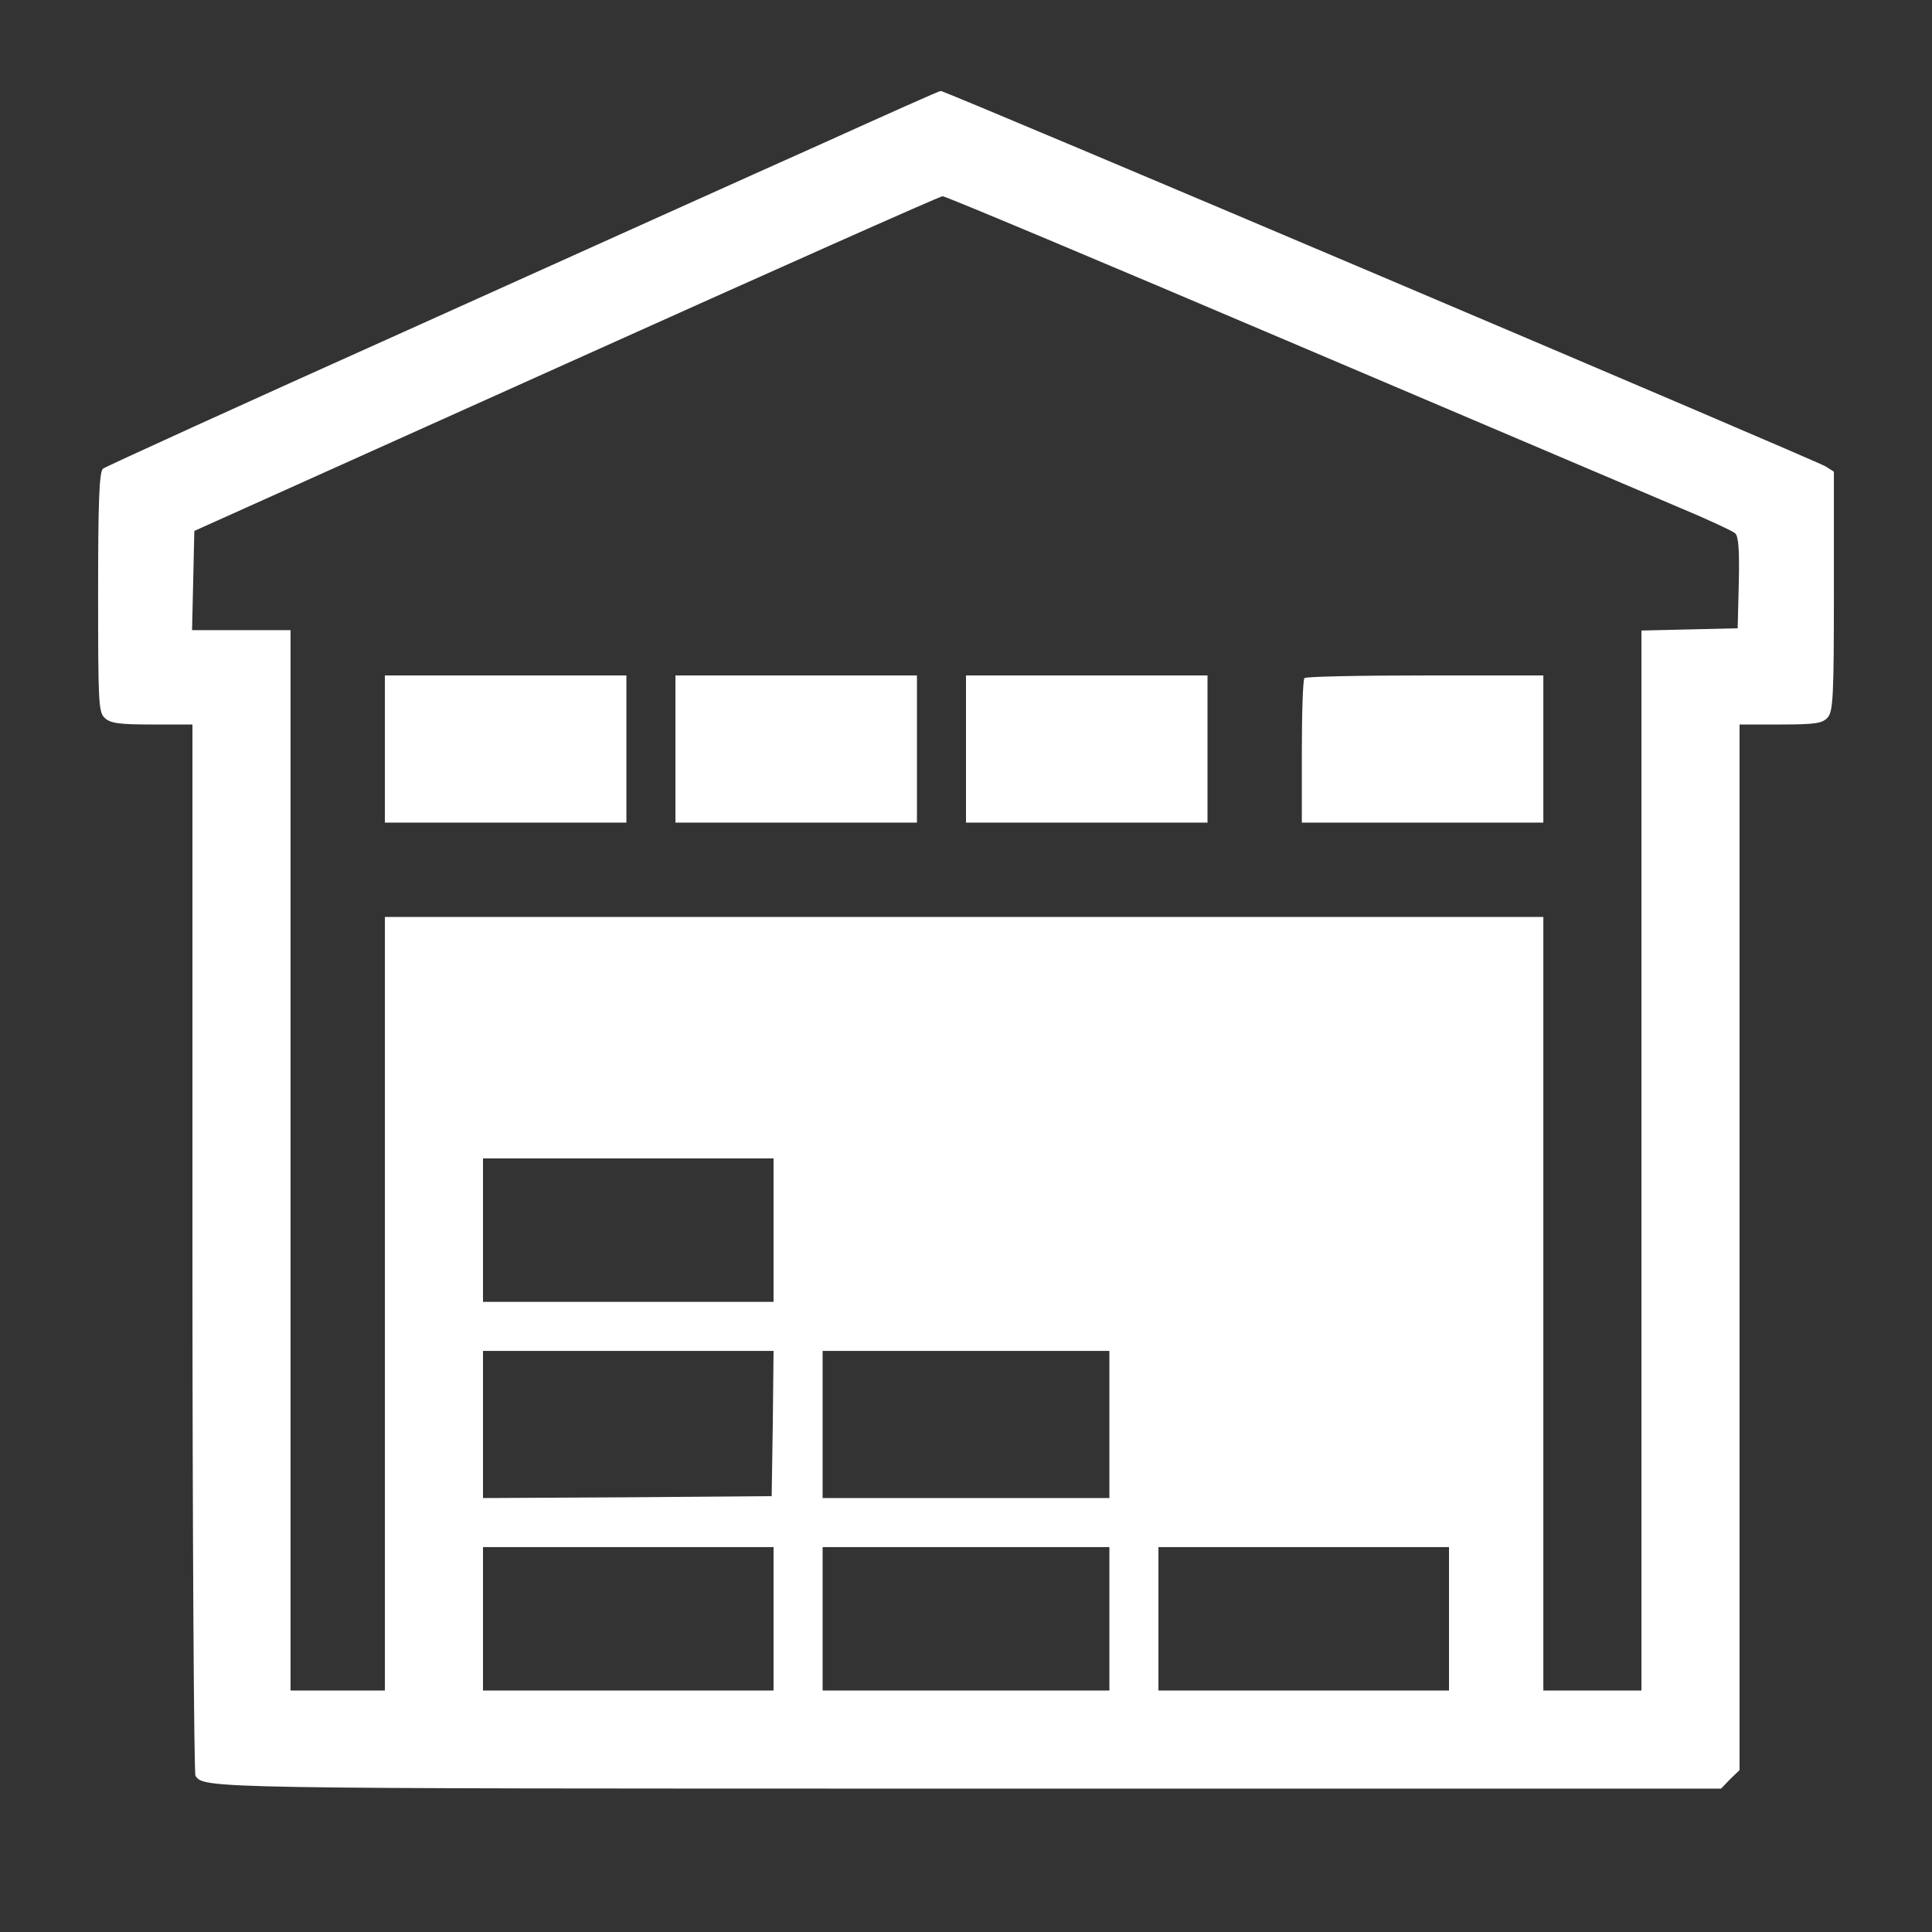 <?xml version="1.0" encoding="UTF-8" standalone="no"?>
<svg
   xmlns:dc="http://purl.org/dc/elements/1.1/"
   xmlns:cc="http://creativecommons.org/ns#"
   xmlns:rdf="http://www.w3.org/1999/02/22-rdf-syntax-ns#"
   xmlns:svg="http://www.w3.org/2000/svg"
   xmlns="http://www.w3.org/2000/svg"
   xmlns:sodipodi="http://sodipodi.sourceforge.net/DTD/sodipodi-0.dtd"
   xmlns:inkscape="http://www.inkscape.org/namespaces/inkscape"
   version="1.0"
   width="512pt"
   height="512pt"
   viewBox="0 0 512 512"
   preserveAspectRatio="xMidYMid meet"
   id="svg2"
   inkscape:version="0.91 r13725"
   sodipodi:docname="stock.svg">
  <rect x="0" y="0" width="512" height="512" fill="#333333" stroke="none"/>
  <defs
     id="defs20" />
  <sodipodi:namedview
     pagecolor="#ffffff"
     bordercolor="#666666"
     borderopacity="1"
     objecttolerance="10"
     gridtolerance="10"
     guidetolerance="10"
     inkscape:pageopacity="0"
     inkscape:pageshadow="2"
     inkscape:window-width="1920"
     inkscape:window-height="1017"
     id="namedview18"
     showgrid="false"
     inkscape:zoom="1.0429825"
     inkscape:cx="471.36038"
     inkscape:cy="186.37479"
     inkscape:window-x="-8"
     inkscape:window-y="-8"
     inkscape:window-maximized="1"
     inkscape:current-layer="svg2" />
  <g
     transform="translate(0,512) scale(0.1,-0.1)"
     fill="#000000"
     stroke="none"
     id="g6"
     style="fill:#ffffff;fill-opacity:1">
    <path
       d="M2180 4740 c-168 -75 -663 -298 -1100 -495 -437 -196 -801 -362 -807 -367 -10 -8 -13 -86 -13 -328 0 -294 1 -318 18 -333 15 -14 40 -17 125 -17 l107 0 0 -1387 c0 -764 4 -1393 8 -1399 22 -34 28 -34 2047 -34 l1996 0 24 25 25 24 0 1386 0 1385 108 0 c93 0 111 3 125 18 15 16 17 55 17 335 l0 317 -22 14 c-28 17 -2334 996 -2345 995 -4 0 -145 -63 -313 -139z m1238 -526 c499 -212 966 -411 1037 -441 72 -30 136 -60 143 -66 9 -7 12 -42 10 -131 l-3 -121 -127 -3 -128 -3 0 -1404 0 -1405 -130 0 -130 0 0 1025 0 1025 -1535 0 -1535 0 0 -1025 0 -1025 -125 0 -125 0 0 1405 0 1405 -130 0 -131 0 3 131 3 132 985 443 c542 244 991 444 998 444 8 0 422 -174 920 -386z m-1368 -2354 l0 -190 -385 0 -385 0 0 190 0 190 385 0 385 0 0 -190z m-2 -512 l-3 -193 -382 -3 -383 -2 0 195 0 195 385 0 385 0 -2 -192z m892 -3 l0 -195 -380 0 -380 0 0 195 0 195 380 0 380 0 0 -195z m-890 -515 l0 -190 -385 0 -385 0 0 190 0 190 385 0 385 0 0 -190z m890 0 l0 -190 -380 0 -380 0 0 190 0 190 380 0 380 0 0 -190z m900 0 l0 -190 -385 0 -385 0 0 190 0 190 385 0 385 0 0 -190z"
       id="path8"
       style="fill:#ffffff;fill-opacity:1" />
    <path
       d="M1020 3135 l0 -195 320 0 320 0 0 195 0 195 -320 0 -320 0 0 -195z"
       id="path10"
       style="fill:#ffffff;fill-opacity:1" />
    <path
       d="M1790 3135 l0 -195 320 0 320 0 0 195 0 195 -320 0 -320 0 0 -195z"
       id="path12"
       style="fill:#ffffff;fill-opacity:1" />
    <path
       d="M2560 3135 l0 -195 320 0 320 0 0 195 0 195 -320 0 -320 0 0 -195z"
       id="path14"
       style="fill:#ffffff;fill-opacity:1" />
    <path
       d="M3457 3323 c-4 -3 -7 -91 -7 -195 l0 -188 320 0 320 0 0 195 0 195 -313 0 c-173 0 -317 -3 -320 -7z"
       id="path16"
       style="fill:#ffffff;fill-opacity:1" />
  </g>
</svg>

